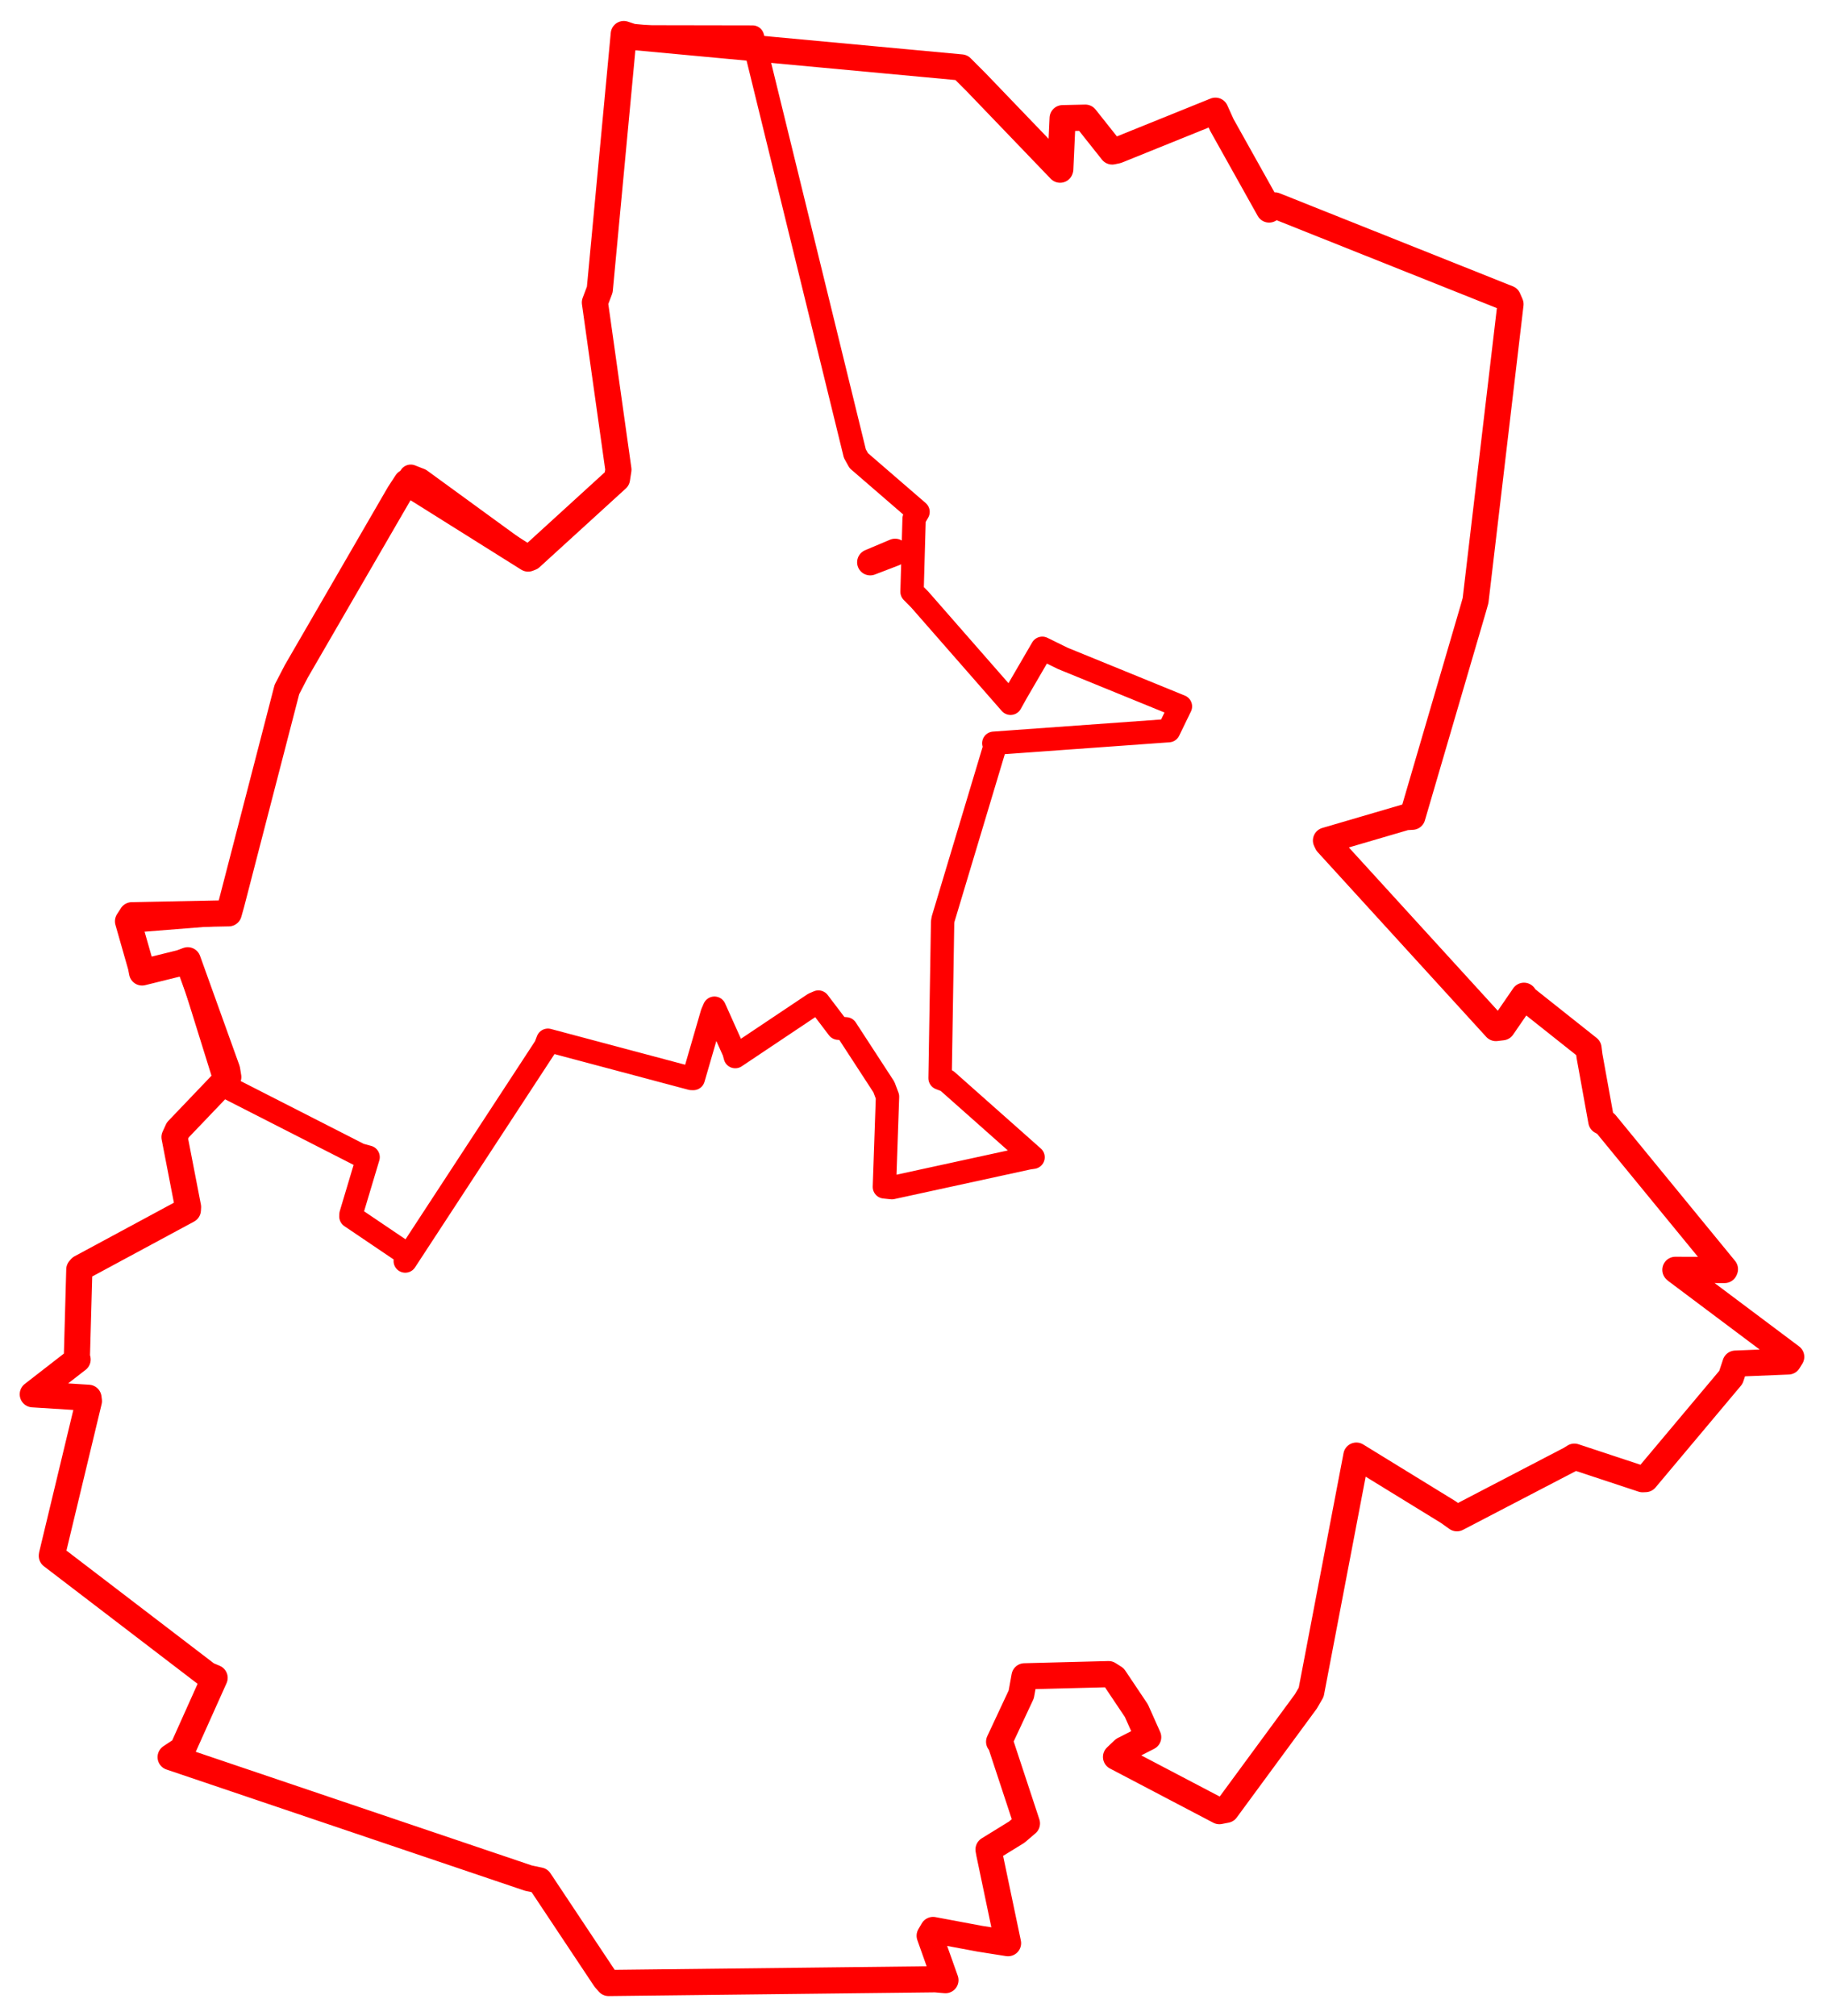 <svg width="278.156" height="307.276" xmlns="http://www.w3.org/2000/svg"><polygon points="5,212.536 13.493,213.072 13.558,213.569 7.928,236.998 7.903,237.166 31.603,255.286 32.728,255.76 27.847,266.635 26.022,267.845 80.589,286.291 82.277,286.647 92.237,301.614 92.811,302.276 142.638,301.707 144.177,301.844 141.773,295.074 142.29,294.194 149.395,295.524 153.724,296.207 150.86,282.547 150.749,281.927 155.055,279.275 156.605,277.949 152.6,265.81 152.363,265.499 155.737,258.287 156.237,255.525 169.057,255.195 169.939,255.756 173.296,260.765 175.097,264.803 171.346,266.72 170.192,267.816 185.95,276.08 186.991,275.877 199.152,259.339 199.952,257.957 206.784,222.206 206.843,221.884 220.829,230.474 222.179,231.433 239.463,222.437 240.088,222.045 250.49,225.482 250.936,225.462 263.957,209.953 264.649,207.862 272.719,207.532 273.156,206.83 255.614,193.68 255.491,193.566 262.997,193.591 263.049,193.464 244.857,171.272 244.195,170.909 242.397,160.975 242.245,159.781 232.463,152.018 232.401,151.789 229.1,156.592 228.119,156.709 202.412,128.541 202.209,128.123 214.375,124.56 215.379,124.501 224.665,92.795 225.019,91.542 230.349,46.371 229.971,45.499 194.408,31.312 193.538,31.938 186.331,19.05 185.348,16.876 170.344,22.937 169.605,23.091 165.513,17.936 162.048,18.013 161.692,25.781 161.665,25.865 148.875,12.554 146.606,10.282 96.405,5.617 95.124,5.191 91.465,44.143 90.721,46.111 94.308,71.593 94.09,72.991 80.931,84.991 80.536,85.144 62.007,73.526 60.854,75.292 45.188,102.33 43.751,105.104 35.283,137.79 34.881,139.217 20.114,139.515 19.522,140.435 21.488,147.321 21.665,148.236 27.578,146.773 28.63,146.379 34.632,163.069 34.812,164.181 27.112,172.242 26.613,173.334 28.676,183.984 28.649,184.453 12.308,193.262 12.095,193.514 11.726,206.775 11.834,207.234 5,212.536" stroke="red" stroke-width="3.988" fill="none" stroke-linejoin="round" vector-effect="non-scaling-stroke"></polygon><polygon points="19.522,140.435 21.488,147.321 21.665,148.236 27.578,146.773 28.63,146.379 34.4,164.885 34.321,165.573 54.818,176.028 56.136,176.389 53.528,185.099 53.513,185.433 62.082,191.222 61.799,192.225 83.181,159.537 83.553,158.57 105.437,164.397 105.727,164.404 108.61,154.469 108.95,153.684 111.921,160.307 112.125,161.062 124.106,153.05 124.804,152.748 127.83,156.73 129.014,156.829 134.79,165.699 135.344,167.168 134.868,180.922 136.011,181.039 156.779,176.519 157.541,176.403 144.405,164.753 143.359,164.353 143.746,140.568 143.819,140.111 151.832,113.432 151.551,113.296 178.219,111.376 180.014,107.68 162.079,100.362 158.946,98.821 155.011,105.583 154.107,107.205 140.269,91.403 139.084,90.204 139.399,79.064 139.999,78.026 130.958,70.214 130.364,69.143 115.671,9.184 114.756,5.649 96.405,5.617 95.124,5.191 91.465,44.143 90.721,46.111 94.308,71.593 94.09,72.991 80.931,84.991 80.536,85.144 64.08,73.163 62.635,72.597 45.188,102.33 43.751,105.104 35.283,137.79 34.881,139.217 19.522,140.435" stroke="red" stroke-width="3.56" fill="none" stroke-linejoin="round" vector-effect="non-scaling-stroke"></polygon><polygon points="132.705,85.713 136.409,84.291 136.503,84.111 132.705,85.713" stroke="red" stroke-width="3.992" fill="none" stroke-linejoin="round" vector-effect="non-scaling-stroke"></polygon></svg>